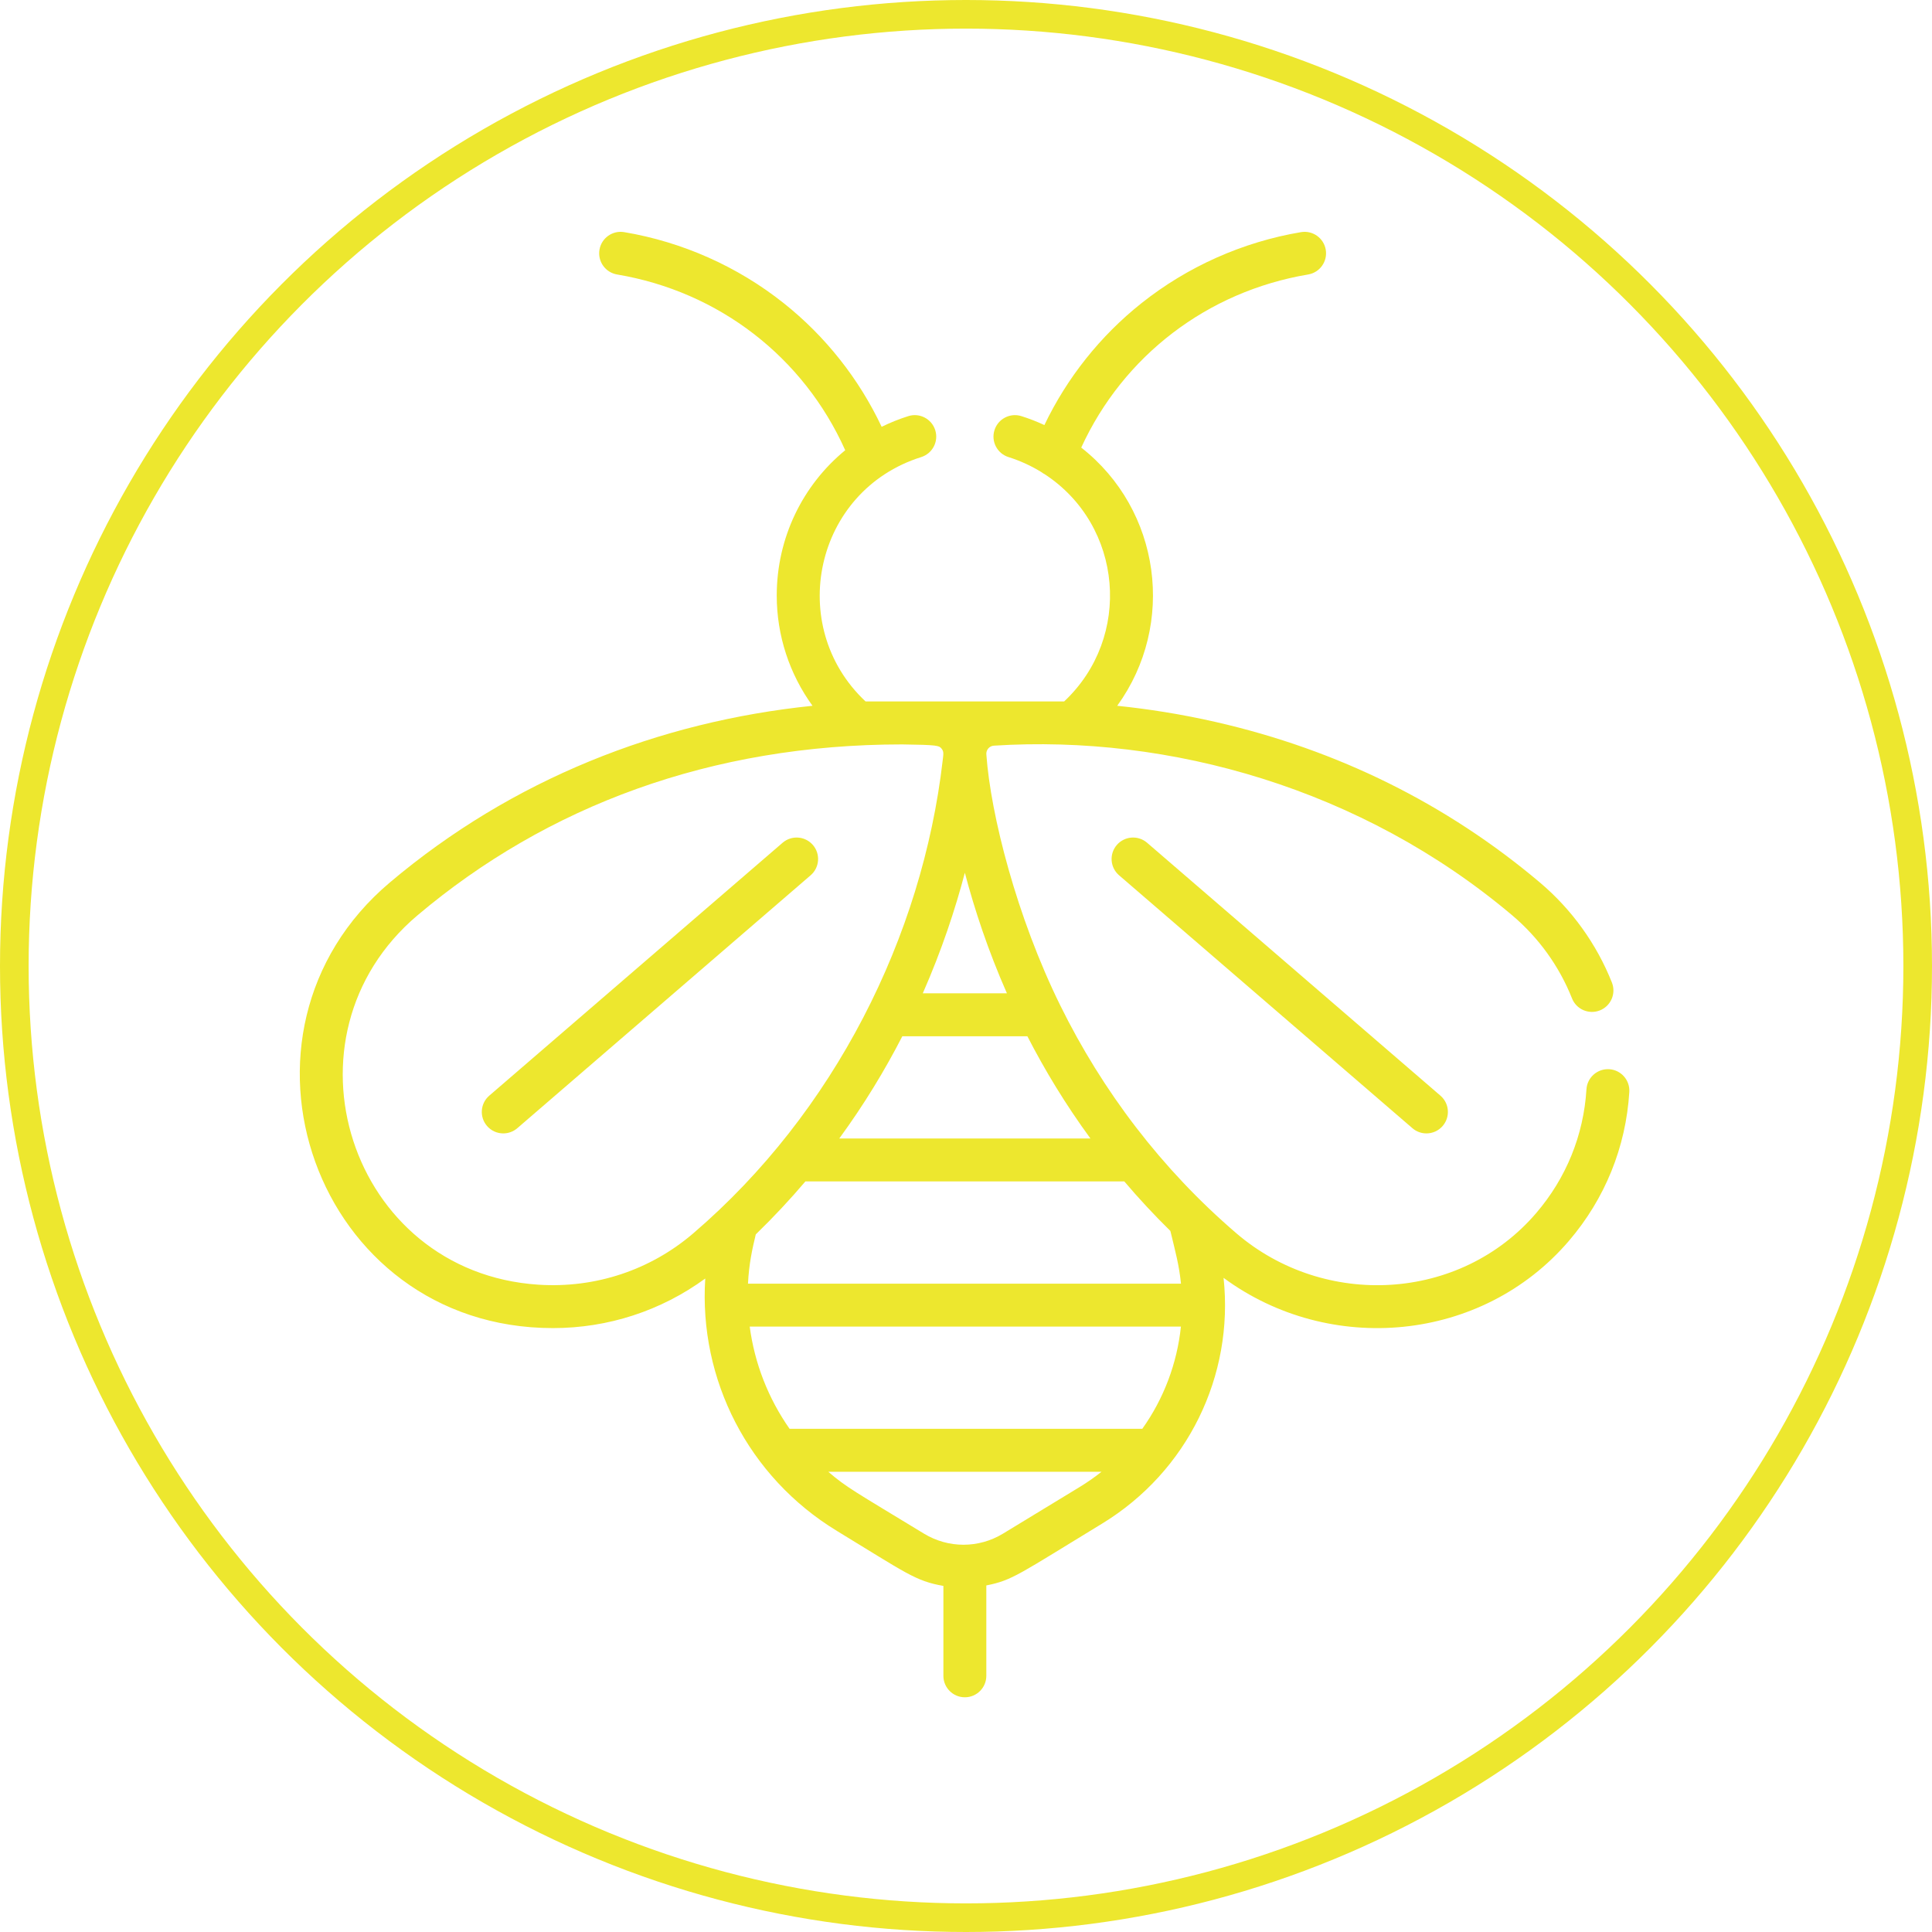 <svg width="675" height="675" viewBox="0 0 675 675" fill="none" xmlns="http://www.w3.org/2000/svg">
<g clip-path="url(#clip0)">
<path d="M284.006 295.222C281.302 292.084 276.566 291.735 273.427 294.438L170.932 382.806C167.795 385.511 167.444 390.246 170.149 393.385C171.632 395.106 173.726 395.988 175.833 395.988C177.567 395.988 179.31 395.389 180.727 394.169L283.223 305.8C286.36 303.095 286.711 298.36 284.006 295.222Z" fill="#EDE72E"/>
<path d="M503.263 382.805L400.767 294.438C397.63 291.734 392.894 292.085 390.188 295.221C387.483 298.359 387.834 303.094 390.971 305.8L493.467 394.168C494.884 395.39 496.626 395.987 498.361 395.987C500.467 395.987 502.562 395.104 504.045 393.384C506.751 390.245 506.4 385.51 503.263 382.805Z" fill="#EDE72E"/>
<path d="M562.225 373.56C558.102 373.309 554.531 376.447 554.275 380.581C553.281 396.616 547.213 411.563 536.726 423.807C510.14 454.851 462.723 457.255 431.974 430.894C405.851 408.498 385.173 381.199 370.414 351.228C355.191 320.314 346.116 284.65 344.615 263.631C344.448 262.041 345.639 260.62 347.237 260.518C408.659 256.593 475.815 275.472 528.309 319.772C537.554 327.572 544.784 337.612 549.221 348.805C550.747 352.655 555.106 354.539 558.958 353.014C562.809 351.488 564.693 347.128 563.166 343.277C557.821 329.791 549.113 317.699 537.984 308.307C505.461 280.859 467.417 262.011 424.912 252.287C412.536 249.456 400.876 247.673 390.331 246.587C410.95 218.127 405.56 178.155 377.76 156.376C392.482 124.301 421.809 101.824 457.038 95.897C461.123 95.21 463.877 91.341 463.19 87.256C462.503 83.171 458.635 80.415 454.549 81.104C434.209 84.526 414.937 93.108 398.815 105.92C384.416 117.364 372.792 131.992 364.888 148.507C362.307 147.31 359.629 146.26 356.854 145.387C352.901 144.144 348.692 146.338 347.447 150.289C346.202 154.24 348.398 158.451 352.349 159.696C356.494 161.001 360.368 162.798 363.928 165.003C364.104 165.139 364.281 165.268 364.46 165.383C364.616 165.483 364.781 165.558 364.942 165.645C392.418 183.582 395.695 222.66 371.788 245.075H302.412C274.439 218.848 284.464 171.465 321.85 159.695C325.801 158.451 327.996 154.24 326.752 150.288C325.508 146.337 321.298 144.141 317.346 145.386C314.109 146.405 311.002 147.661 308.03 149.118C300.123 132.352 288.392 117.503 273.816 105.919C257.694 93.106 238.422 84.524 218.082 81.103C214 80.415 210.129 83.17 209.442 87.255C208.754 91.339 211.509 95.208 215.593 95.896C251.161 101.88 280.723 124.732 295.301 157.302C280.437 169.496 271.376 187.891 271.376 208.083C271.376 222.073 275.827 235.487 283.87 246.586C230.256 252.106 179.005 272.193 136.216 308.307C73.884 360.906 109.981 464.008 193.186 464.008C212.45 464.008 230.947 457.971 246.401 446.685C244.13 481.958 261.399 516.015 292.428 534.888C316.502 549.53 319.788 552.389 329.6 554.082V585.497C329.6 589.64 332.958 592.997 337.1 592.997C341.242 592.997 344.6 589.64 344.6 585.497V553.919C353.788 552.112 356.102 549.925 384.972 532.365C414.964 514.122 431.159 480.619 427.488 446.451C464.551 473.761 517.736 469.039 548.121 433.562C560.746 418.822 568.051 400.821 569.249 381.505C569.503 377.376 566.359 373.816 562.225 373.56ZM297.681 155.236C297.616 155.345 297.568 155.461 297.509 155.573C297.503 155.577 297.498 155.581 297.492 155.586C297.553 155.468 297.612 155.351 297.681 155.236ZM380.974 397.762H293.223C301.941 385.844 309.205 373.816 315.255 362.044H358.941C364.992 373.816 372.255 385.844 380.974 397.762ZM351.795 347.043H322.401C329.016 332.011 333.737 317.696 337.098 304.93C340.459 317.696 345.18 332.012 351.795 347.043ZM242.222 430.895C227.206 443.768 207.989 450.139 188.101 448.844C122.031 444.53 95.764 362.072 145.888 319.774C191.055 281.658 248.334 260.081 315.224 260.081C327.713 260.241 328.086 260.516 328.93 261.516C329.834 262.589 329.605 263.504 329.362 265.615C322.246 327.236 291.495 388.653 242.222 430.895ZM377.174 519.552L350.437 535.815C341.917 540.997 331.33 540.998 322.809 535.814C298.416 520.977 295.808 519.722 289.379 514.199H384.851C382.43 516.12 379.872 517.912 377.174 519.552ZM399.092 499.198H275.859C268.38 488.506 263.642 476.333 261.933 463.48H412.588C411.257 476.3 406.594 488.678 399.092 499.198ZM261.328 448.479C261.69 441.496 262.785 436.554 264.051 431.272C270.296 425.216 276.064 419.027 281.388 412.762H392.807C397.78 418.614 403.135 424.402 408.91 430.075C410.727 437.651 411.939 441.874 412.611 448.479H261.328Z" fill="#EDE72E"/>
</g>
<circle cx="337.5" cy="337.5" r="332.5" stroke="#EDE72E" stroke-width="10"/>
<defs>
<clipPath id="clip0">
<rect width="512" height="512" fill="white" transform="translate(81 81)"/>
</clipPath>
</defs>
</svg>
